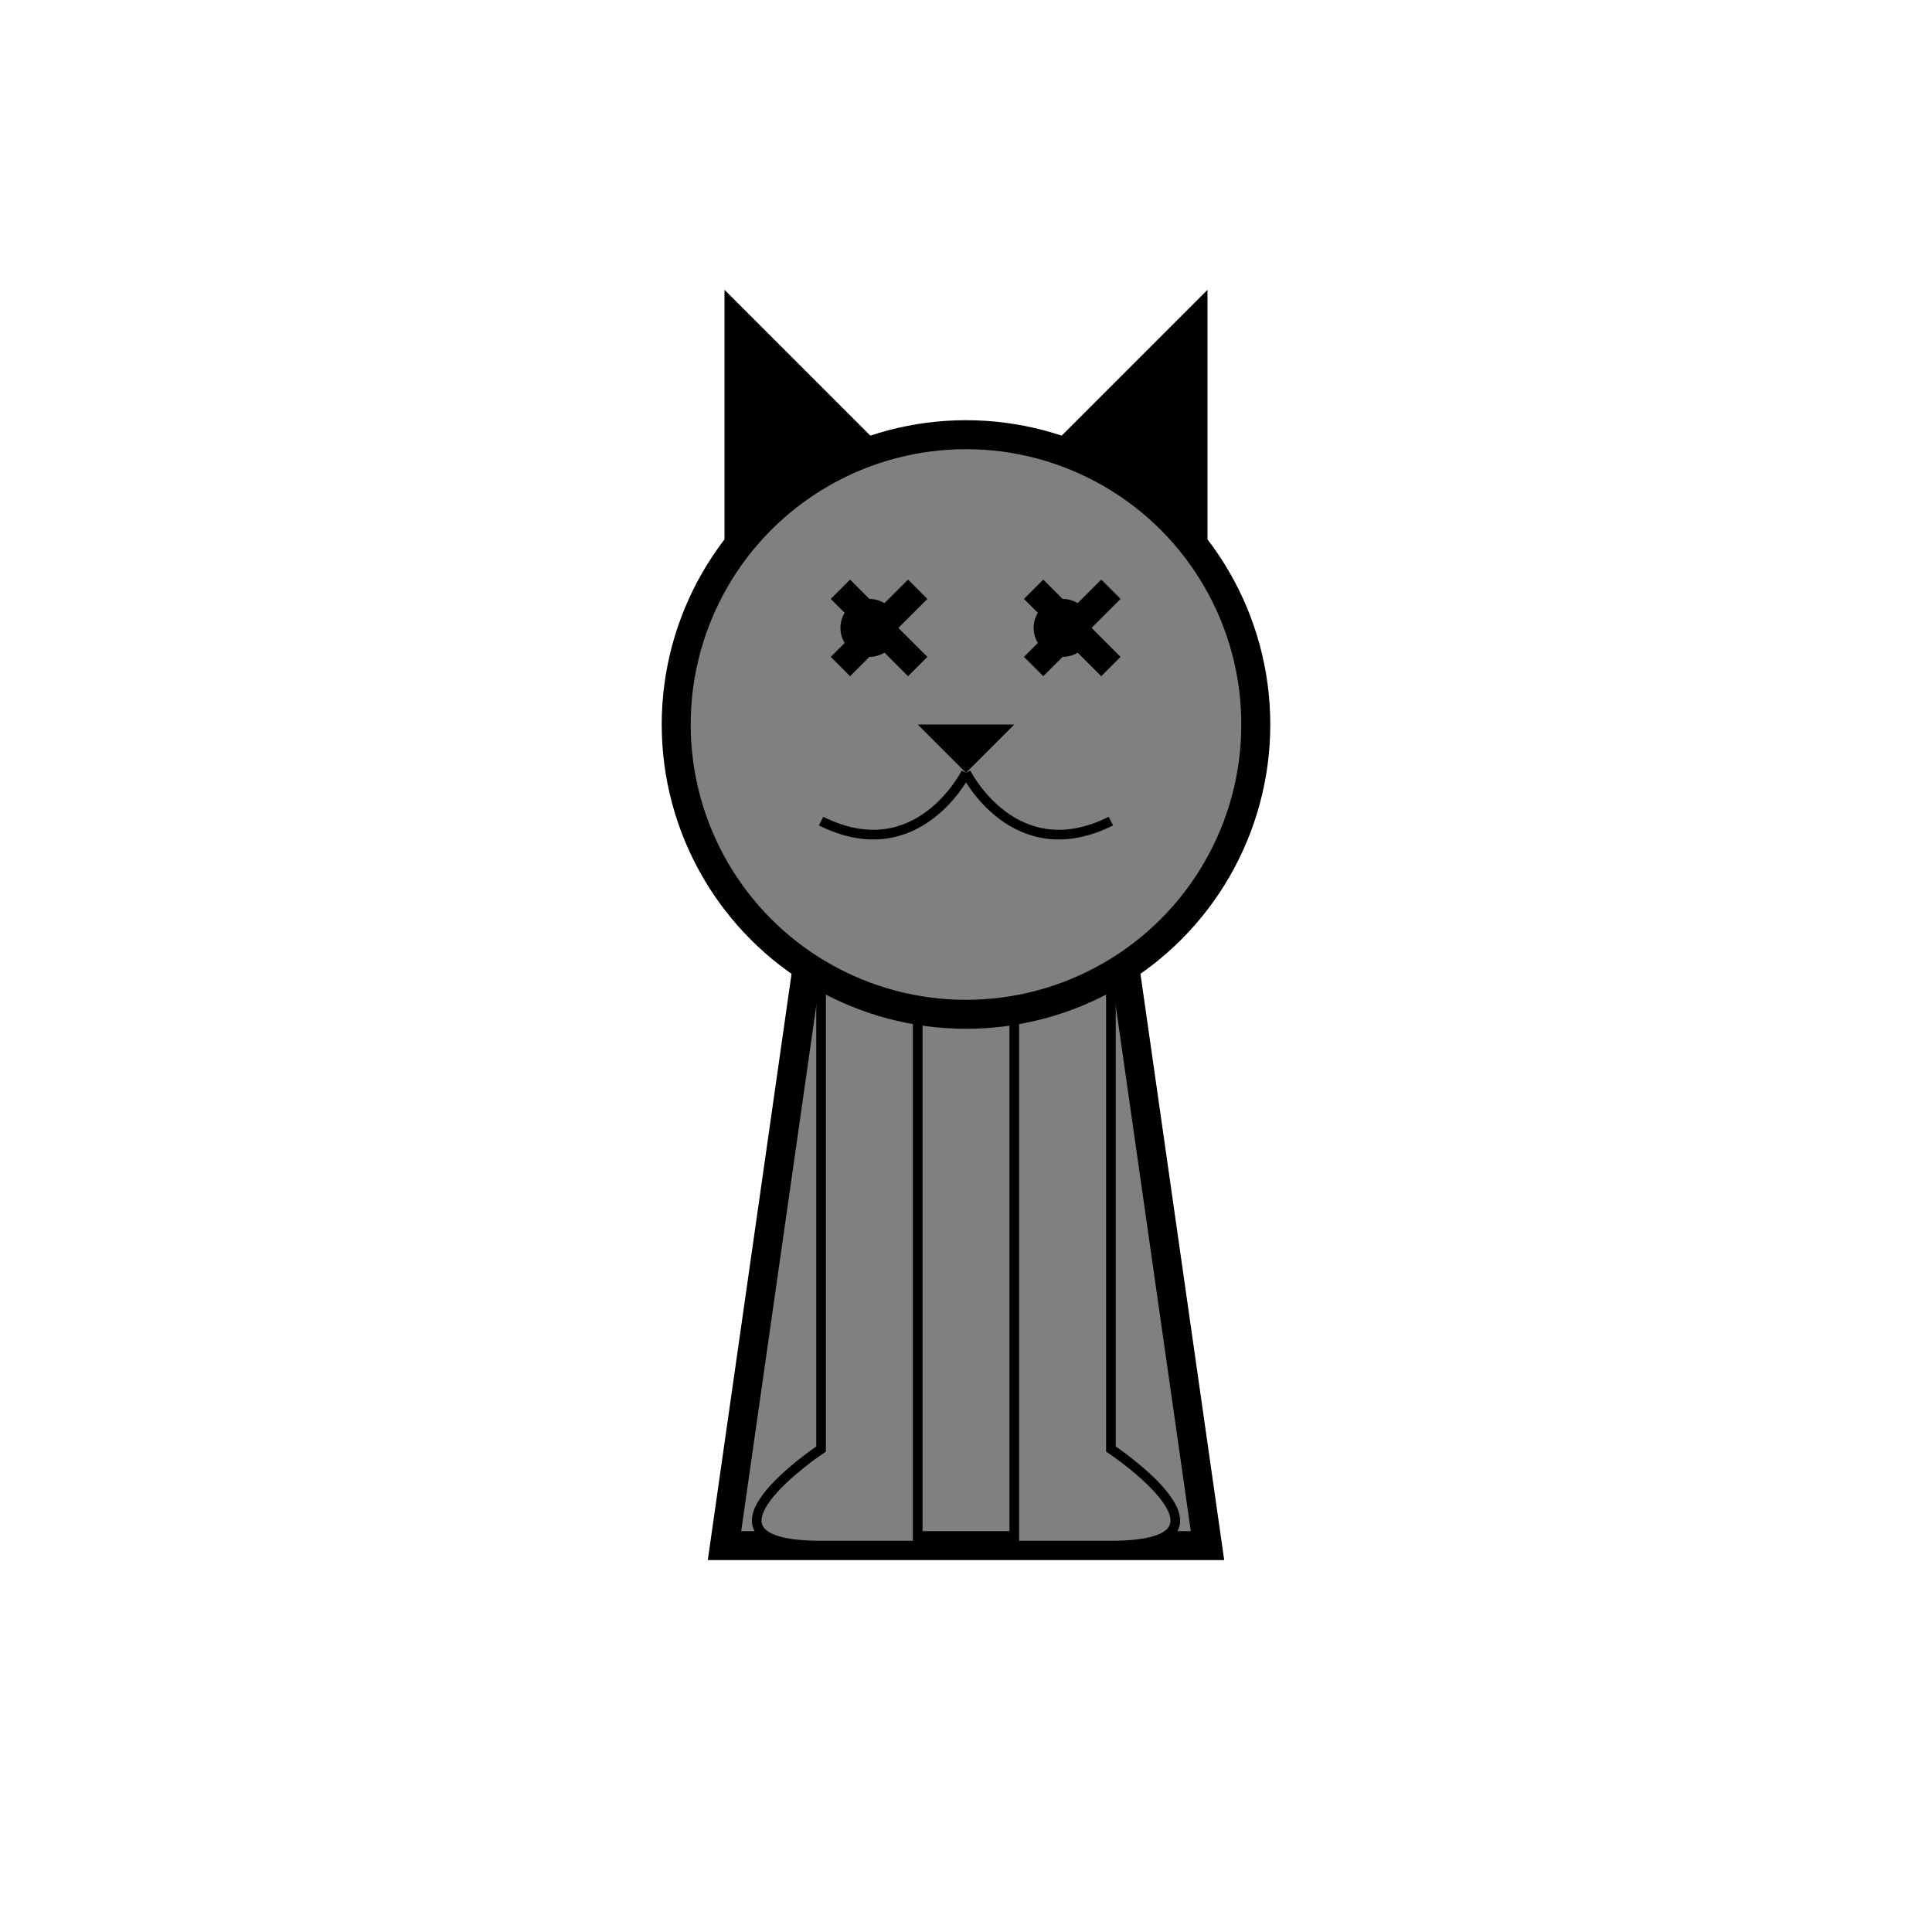 <svg width="200" height="200" id="catSVG" xmlns="http://www.w3.org/2000/svg">
            <defs>
            <g id="cat">
              <use href="#catBody"></use>
              <use href="#catLegs"></use>
              <use href="#catHead"></use>
            </g>
            <g id="catHead" class="animated">
              <polygon points="75,60 75,30 105,60"></polygon>
              <polygon points="95,60 125,30 125,60"></polygon>
              <circle
                cx="100"
                cy="75"
                r="30"
                stroke="black"
                stroke-width="3"
                fill="grey"
              ></circle>
              <path d="M100,80 c0,0 -5,10 -15,5" fill="none" stroke="black"></path>
              <path d="M100,80 c0,0 5,10 15,5" fill="none" stroke="black"></path>
              <polygon points="100,80 95,75 105,75"></polygon>
              <g id="aliveEyescat">
                <circle cx="90" cy="65" r="3"></circle>
                <circle cx="110" cy="65" r="3"></circle>
              </g>
              <g id="deadEyescat" class="hidden">
                <polygon points="88,60 96,68 94,70 86,62"></polygon>
                <polygon points="88,70 96,62 94,60 86,68"></polygon>
                <polygon points="108,60 116,68 114,70 106,62"></polygon>
                <polygon points="108,70 116,62 114,60 106,68"></polygon>
              </g>
              <use href="aliveEyes"></use>
              <use href="deadEyes"></use>
            </g>
            <g id="catBody">
              <polygon
                points="85,90 75,160 125,160 115,90"
                fill="grey"
                stroke="black"
                stroke-width="3"
              ></polygon>
            </g>
            <g id="catLegs">
              <path
                d="M85,90 L85,150 C85,150 70,160 85,160 L95,160 95,90 z"
                fill="grey"
                stroke="black"
              ></path>
              <path
                d="M115,90 L115,150 C115,150 130,160 115,160 L105,160 105,90 z"
                fill="grey"
                stroke="black"
              ></path>
            </g>
          </defs>
            <use href="#cat"></use>
          </svg>